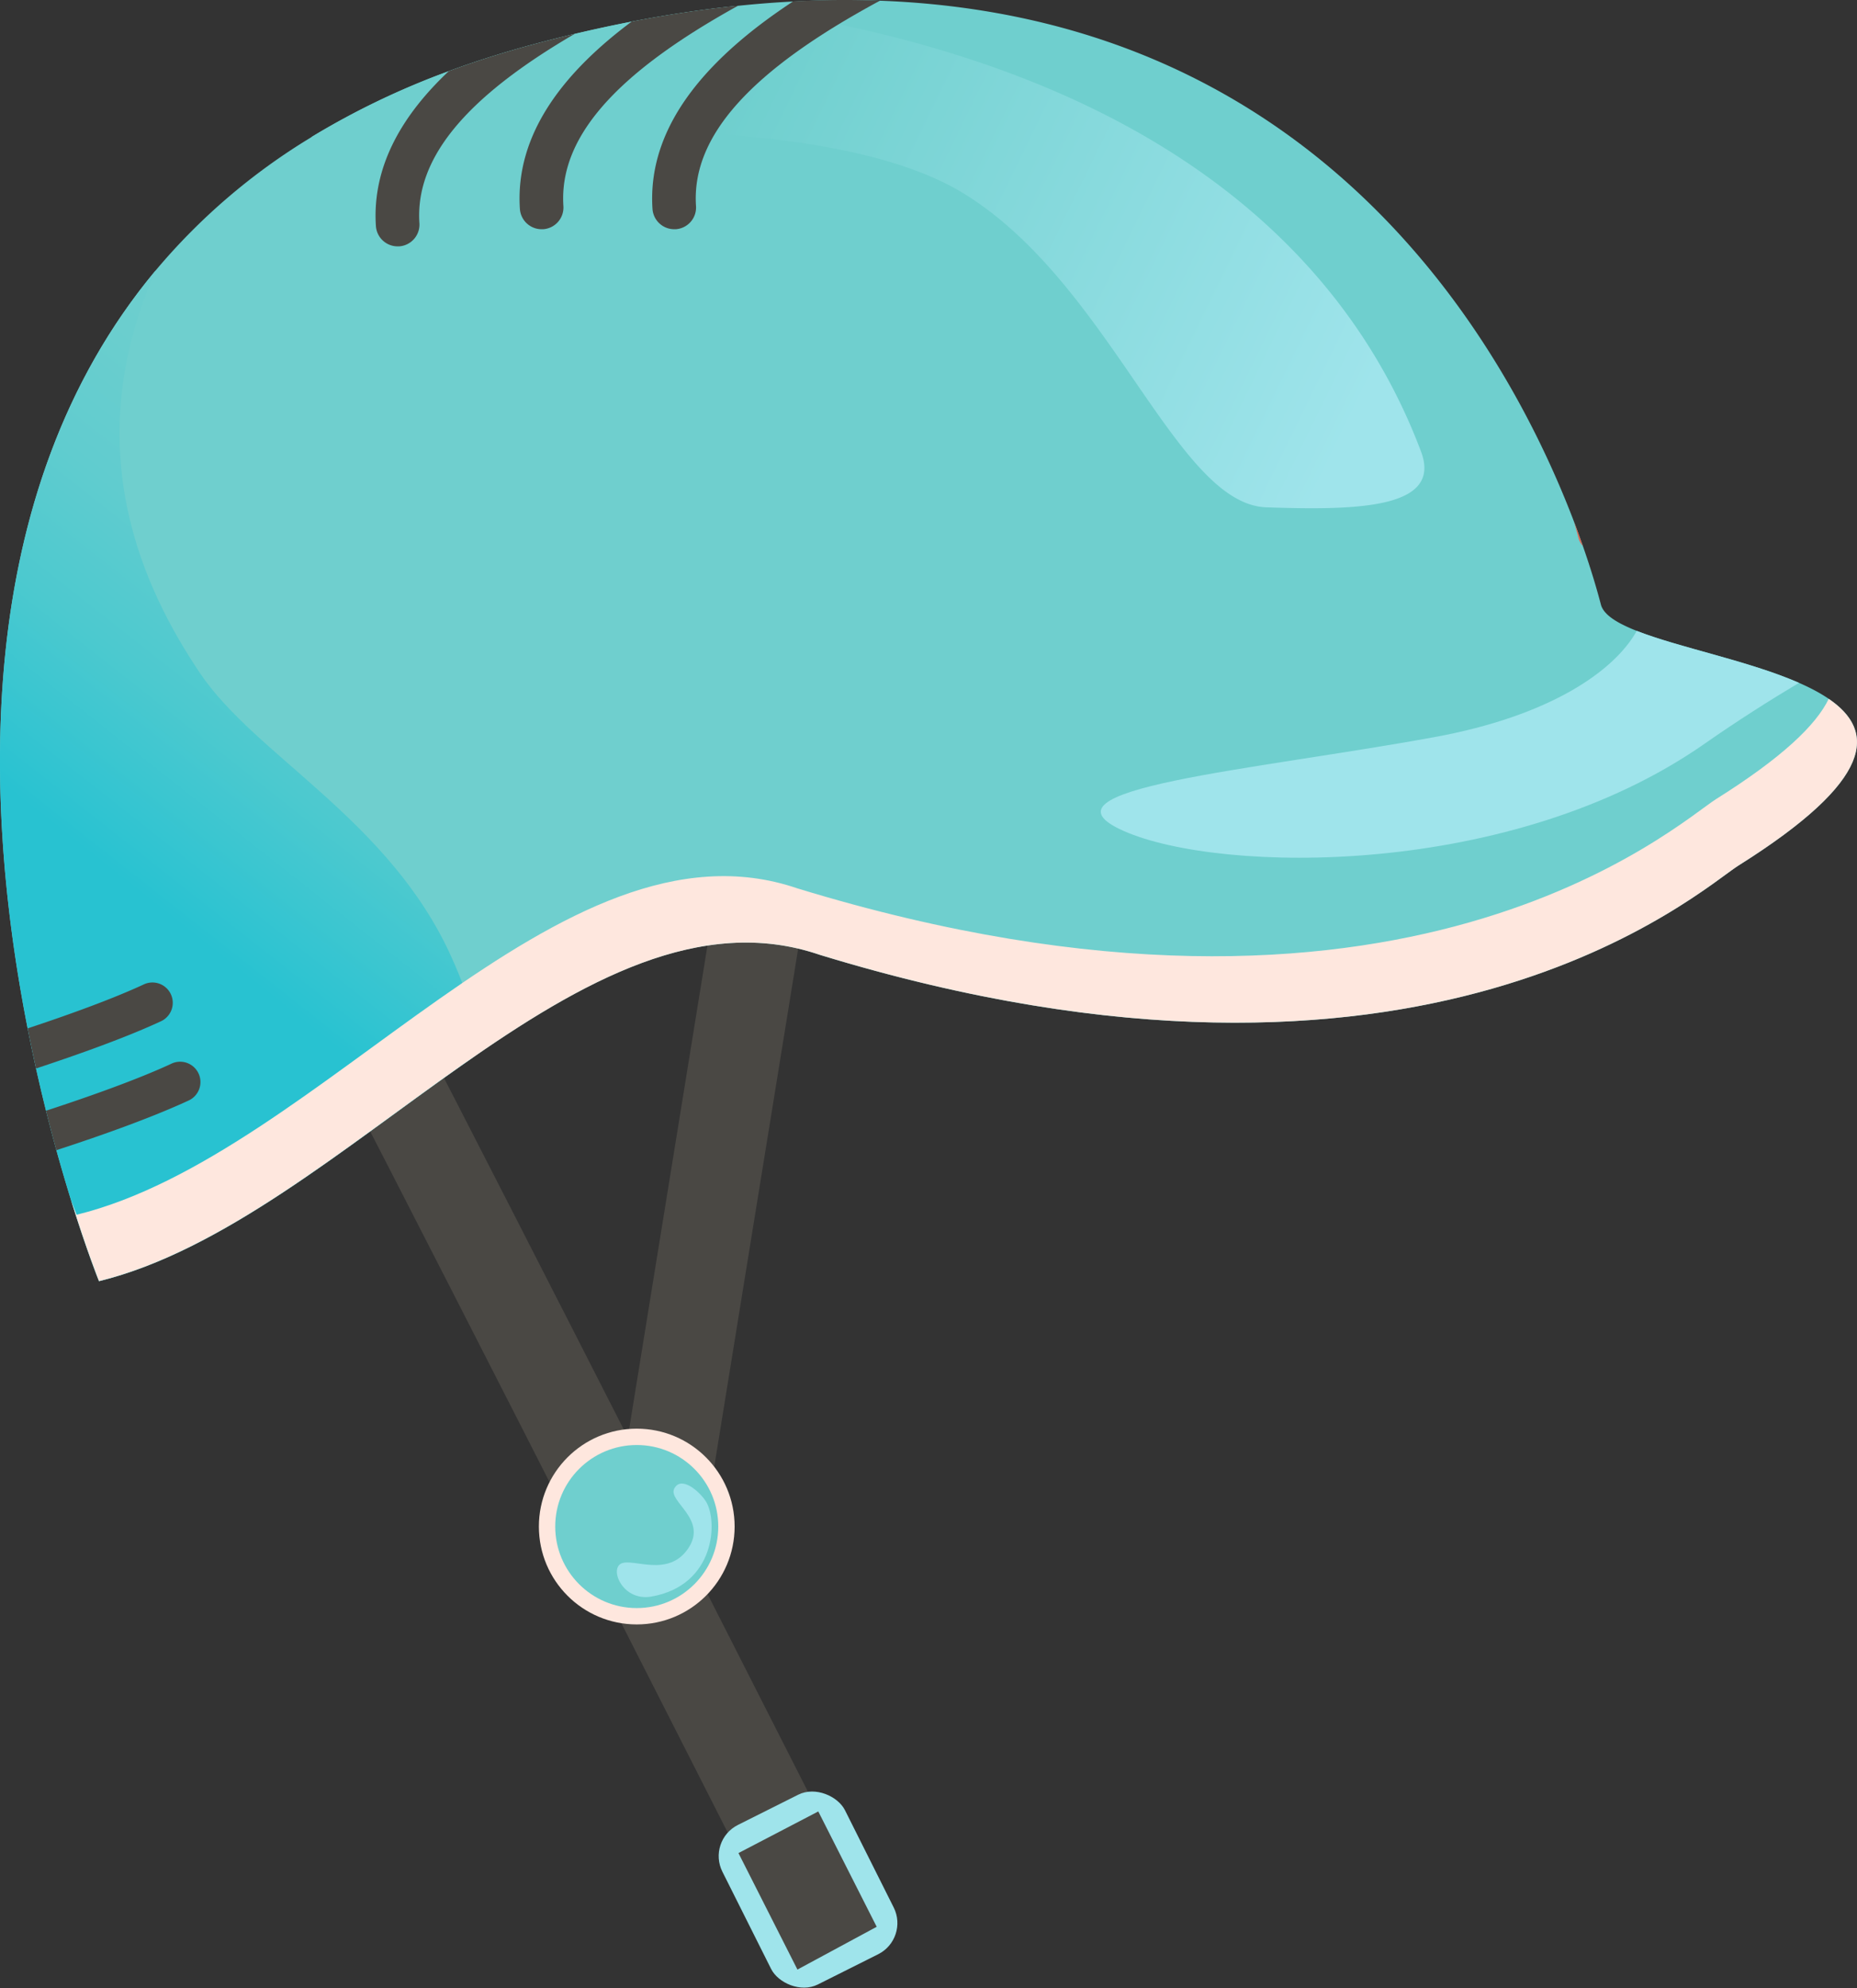 <svg xmlns="http://www.w3.org/2000/svg" xmlns:xlink="http://www.w3.org/1999/xlink" viewBox="0 0 639.44 684.49"><rect x="0" y="0" width="639.44" height="684.49" fill="#333333" stroke="none"/><defs><linearGradient id="linear-gradient" x1="-16.15" y1="386.38" x2="168.84" y2="151.52" gradientUnits="userSpaceOnUse"><stop offset="0.34" stop-color="#28c2d1"/><stop offset="0.39" stop-color="#31c4d1"/><stop offset="0.54" stop-color="#4cc9cf"/><stop offset="0.69" stop-color="#60cccf"/><stop offset="0.84" stop-color="#6bcece"/><stop offset="1" stop-color="#6fcfce"/></linearGradient><linearGradient id="linear-gradient-2" x1="137.4" y1="-8.57" x2="492.07" y2="164.4" gradientUnits="userSpaceOnUse"><stop offset="0.31" stop-color="#6fcfce"/><stop offset="0.92" stop-color="#9fe4eb"/></linearGradient></defs><g id="Layer_2" data-name="Layer 2"><g id="asset"><g id="bike-helmet-blue"><path d="M240,541.67l39.1-241.34-30.6-5L216.18,494.88C190.35,444.2,161.72,388.17,139.92,346l-27.54,14.23C163.71,459.56,253.09,635.9,254,637.67l27.66-14C281.24,622.88,263.8,588.46,240,541.67Z" fill="#4a4844"/><path d="M598.62,298c-13.26,8.33-107.72,94.57-316.37,30.73-39.65-13.57-79.45,7.67-119.54,35.46-42.49,29.46-85.3,66.29-128.62,76.91,0,0-7-17.34-14.68-45.14-1.18-4.28-2.38-8.82-3.57-13.58s-2.31-9.47-3.43-14.5q-1.48-6.69-2.89-13.8c-14.84-75.32-20.16-184,44.11-261a215.21,215.21,0,0,1,53.52-45.81,269.43,269.43,0,0,1,47.4-22.74q14.53-5.37,30.8-9.68,6.35-1.68,12.56-3.15,10-2.37,19.63-4.23,18.22-3.52,35.18-5.31l1.51-.17q9.66-1,18.91-1.47Q288.62-.34,303,.24C496.87,7.51,546.34,189.46,551.26,208.17c.65,2.45,3.12,4.6,6.86,6.57a55.36,55.36,0,0,0,5.49,2.47c14.54,5.73,38.72,10.37,55.86,17.89.61.26,1.21.54,1.8.81C644.8,246.85,653,263.82,598.62,298Z" fill="#6fcfce"/><path d="M543.55,185.29c-.32-1.23-.84-3.15-1.56-5.68,1.12,2.95,2.13,5.73,3,8.32A6.5,6.5,0,0,1,543.55,185.29Z" fill="#df6551"/><path d="M162.71,364.18c-42.49,29.46-85.3,66.29-128.62,76.91,0,0-7-17.34-14.68-45.14-1.18-4.28-2.38-8.82-3.57-13.58s-2.31-9.47-3.43-14.5q-1.48-6.69-2.89-13.8c-14.84-75.32-20.16-184,44.11-261-27.28,61.61-4,110,15.16,138.58s65.34,50.55,86.62,97.77C162.61,345.35,164.9,355.78,162.71,364.18Z" fill="url(#linear-gradient)"/><path d="M598.62,298c-13.26,8.33-107.72,94.57-316.37,30.73-81.66-27.94-164,91.73-248.16,112.37,0,0-4.2-10.4-9.66-28,1.23,3.35,1.95,5.13,1.95,5.13,84.19-20.64,166.5-140.31,248.16-112.38,208.65,63.85,303.11-22.39,316.37-30.72,22.64-14.21,34.43-25.45,38.79-34.52C645.89,251.65,645.83,268.34,598.62,298Z" fill="#fee7de"/><path d="M436.07,174.67c-31.25-1.07-53.59-76.92-104.14-108-45.52-28-148.42-22.83-224.78-19.45a269.43,269.43,0,0,1,47.4-22.74q14.53-5.37,30.8-9.68,6.35-1.68,12.56-3.15,10-2.37,19.63-4.23,18.22-3.52,35.18-5.31c137.45,19,208.9,79.76,236.6,153.37C496.72,175.13,467.33,175.75,436.07,174.67Z" fill="url(#linear-gradient-2)"/><path d="M144.42,76.82a7.51,7.51,0,0,1-7,8h-.5a7.5,7.5,0,0,1-7.48-7c-1.39-20.9,9.45-38.59,25.1-53.33q14.53-5.37,30.8-9.68,6.35-1.68,12.56-3.15C160,33.75,142.94,54.7,144.42,76.82Z" fill="#4a4844"/><path d="M194,70.92a7.49,7.49,0,0,1-7,8l-.51,0a7.5,7.5,0,0,1-7.47-7c-1.76-26.48,16.1-47.79,38.5-64.5q19-3.67,36.69-5.48C211.65,25.45,192.45,47.53,194,70.92Z" fill="#4a4844"/><path d="M239.66,70.92a7.49,7.49,0,0,1-7,8l-.51,0a7.5,7.5,0,0,1-7.47-7c-2-30.3,21.67-53.84,48.44-71.45Q288.62-.34,303,.24C258.25,24.38,238.07,47,239.66,70.92Z" fill="#4a4844"/><path d="M55.26,351.69C43.37,357.21,27.15,363,12.41,367.87q-1.48-6.69-2.89-13.8c14-4.64,29-10.05,39.86-15.08a7,7,0,1,1,5.88,12.7Z" fill="#4a4844"/><path d="M64.73,379c-12.55,5.81-29.94,12-45.32,17-1.18-4.28-2.38-8.82-3.57-13.58,14.82-4.85,31.32-10.7,43-16.11A7,7,0,1,1,64.73,379Z" fill="#4a4844"/><path d="M619.47,235.1c-10.13,6.05-21.1,13-32.42,20.9-66.51,46.56-166.72,44.78-200,30.15S431,265.31,493.94,253.78c39.59-7.25,61.82-22.56,69.67-36.57C578.15,222.94,602.33,227.58,619.47,235.1Z" fill="#9fe4eb"/><rect x="254.64" y="619.84" width="47.22" height="61.44" rx="12" transform="translate(-262.01 193.65) rotate(-26.62)" fill="#9fe4eb"/><circle cx="219.26" cy="525.58" r="33.7" fill="#fee7de"/><polygon points="254.28 638 281.77 623.67 301.88 663.38 274.59 678.11 254.28 638" fill="#4a4844"/><circle cx="219.26" cy="525.58" r="28.07" fill="#6fcfce"/><path d="M224.3,549.69c22.23-3.89,22.94-26.38,18.72-32.84-2.35-3.6-8.55-8.81-10.84-4.35s11.69,10.53,4.76,20.67-19,3.16-23.06,5.16S214.49,551.41,224.3,549.69Z" fill="#9fe4eb"/></g></g></g></svg>